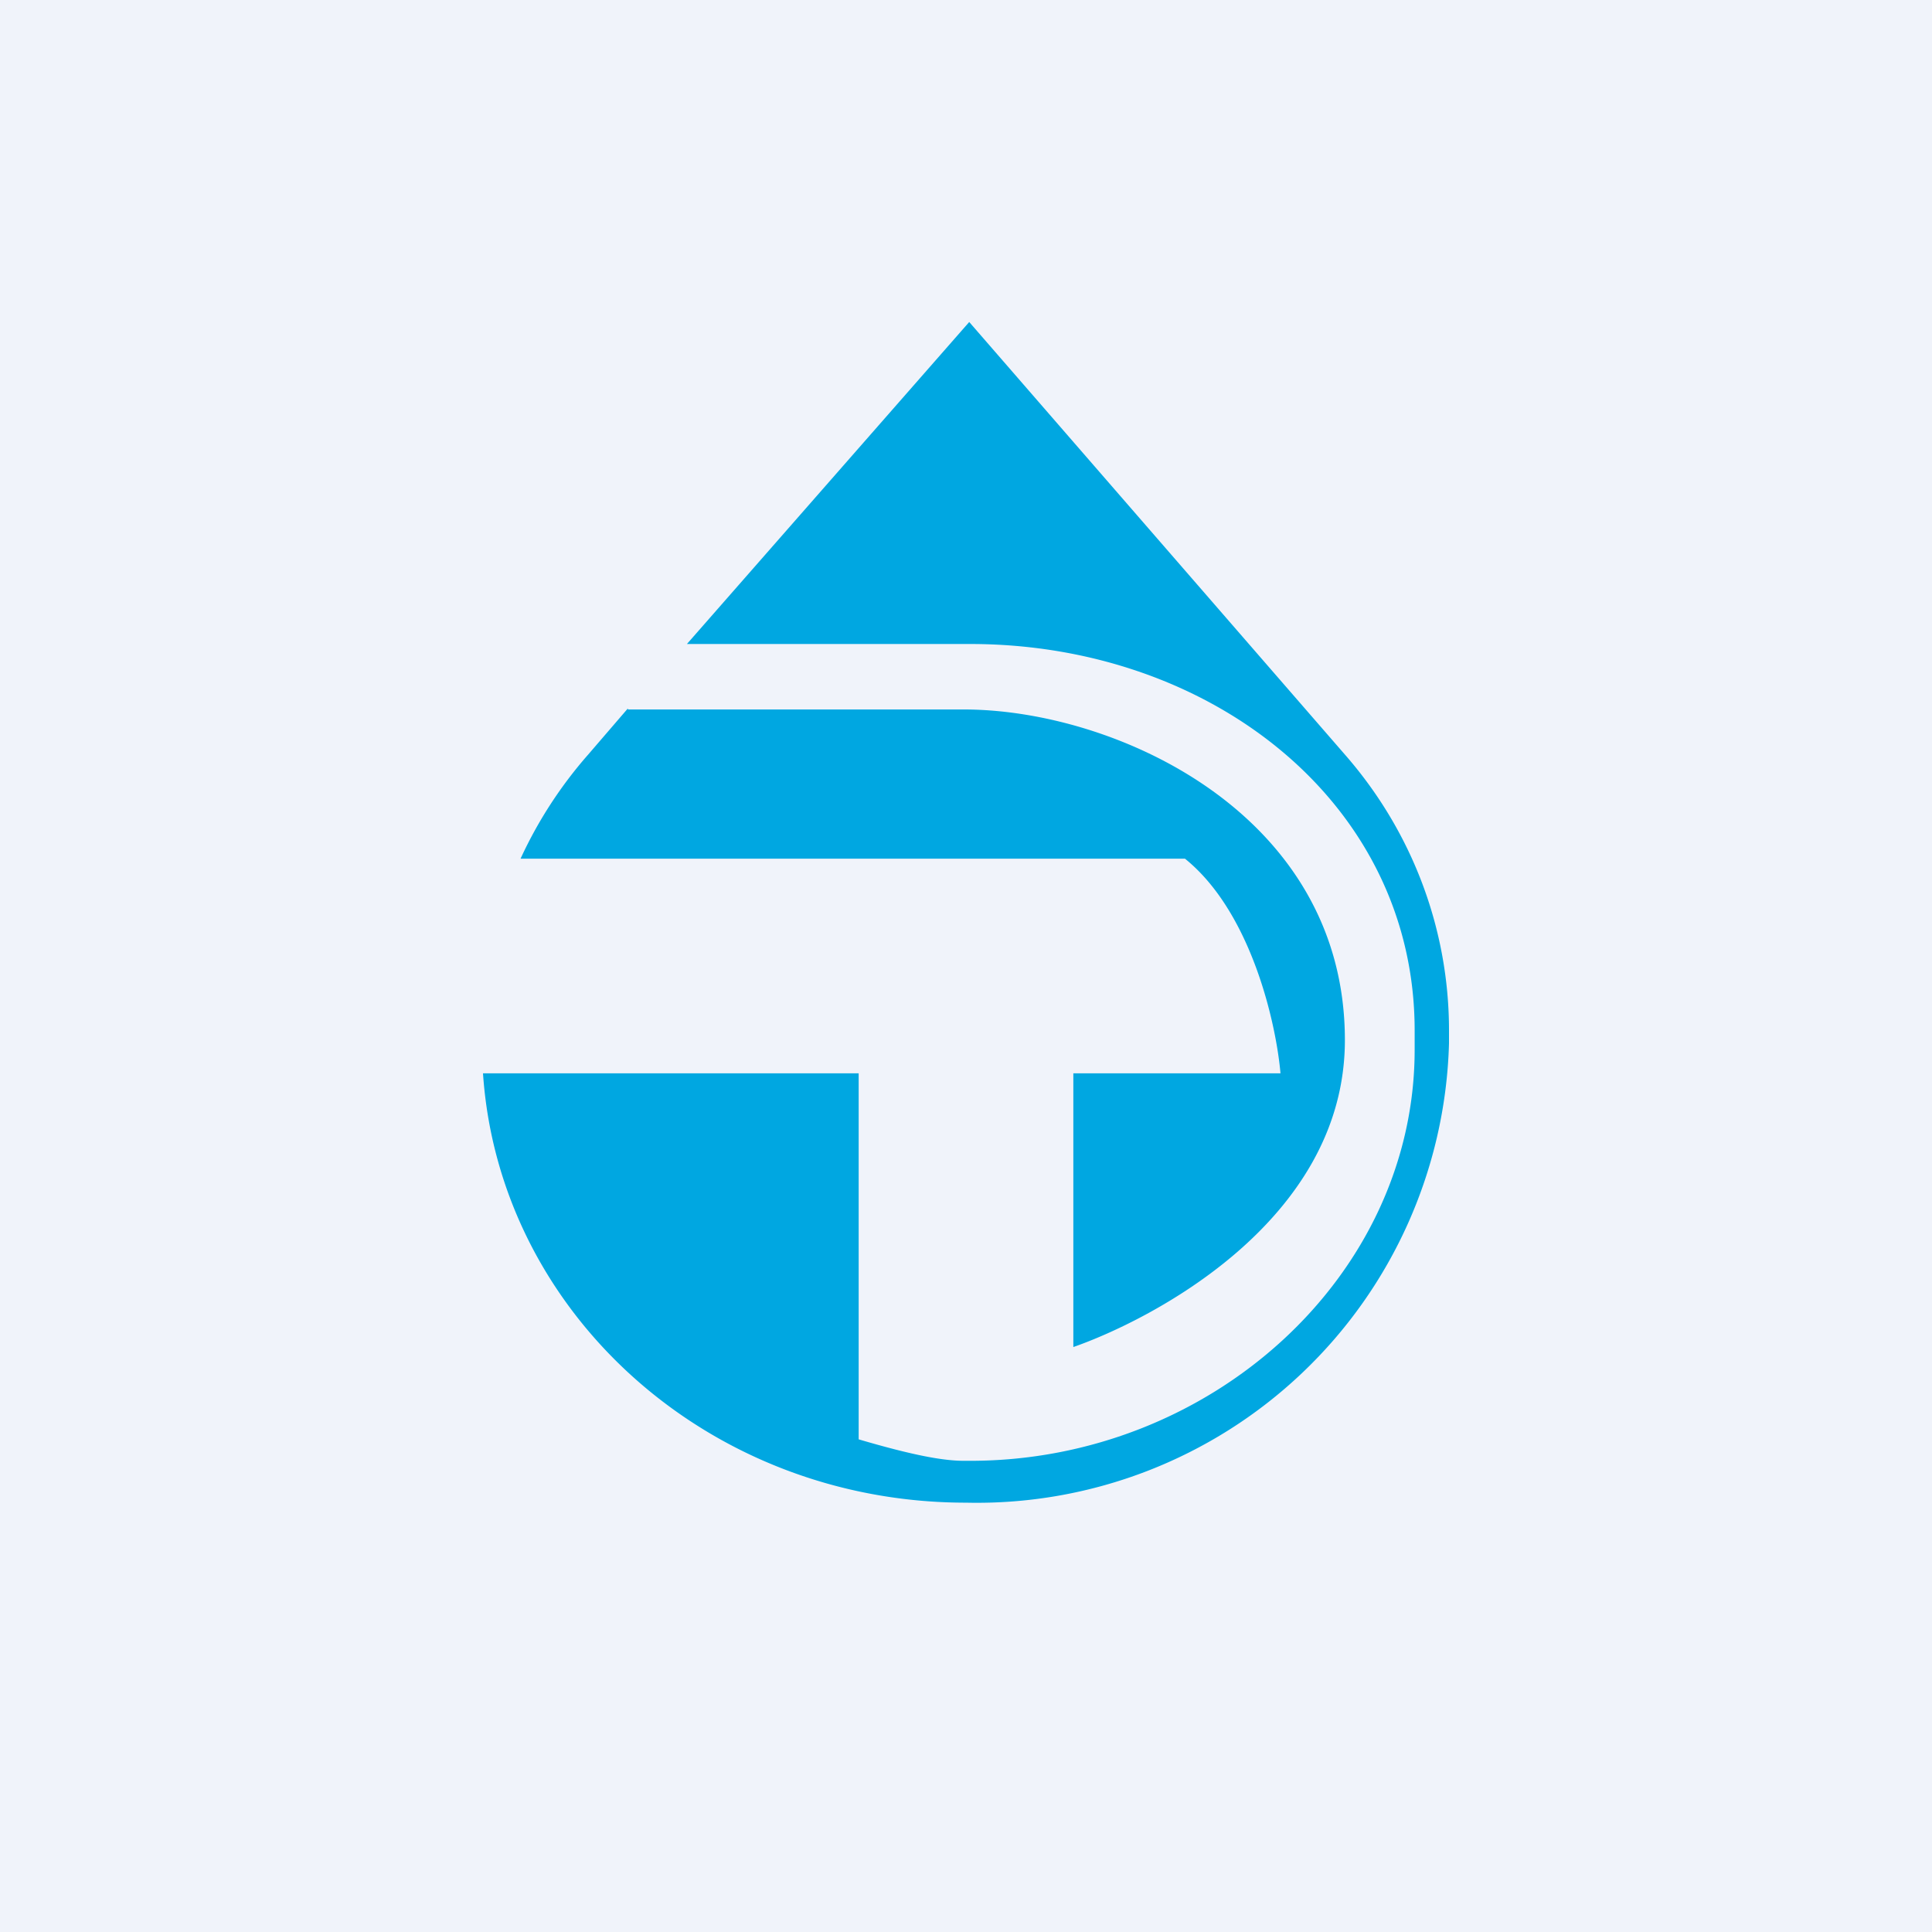 <!-- by TradingView --><svg width="18" height="18" viewBox="0 0 18 18" xmlns="http://www.w3.org/2000/svg"><path fill="#F0F3FA" d="M0 0h18v18H0z"/><path d="m5.85 6.6-.37.43a4 4 0 0 0-.63.97h6.19c.62.5.85 1.54.89 2H10v2.55c.69-.24 2.53-1.16 2.53-2.86 0-2.11-2.14-3.08-3.55-3.08H5.85Zm.54-.6h2.65c2.24 0 4.14 1.48 4.14 3.6v.18c0 2.11-1.9 3.83-4.14 3.83h-.06c-.19 0-.47-.05-.98-.2V10H4.5c.15 2.23 2.1 4 4.5 4a4.4 4.4 0 0 0 4.5-4.28V9.6c0-.94-.34-1.85-.97-2.57L9.03 3 6.4 6Z" fill="#00A7E1"/></svg>